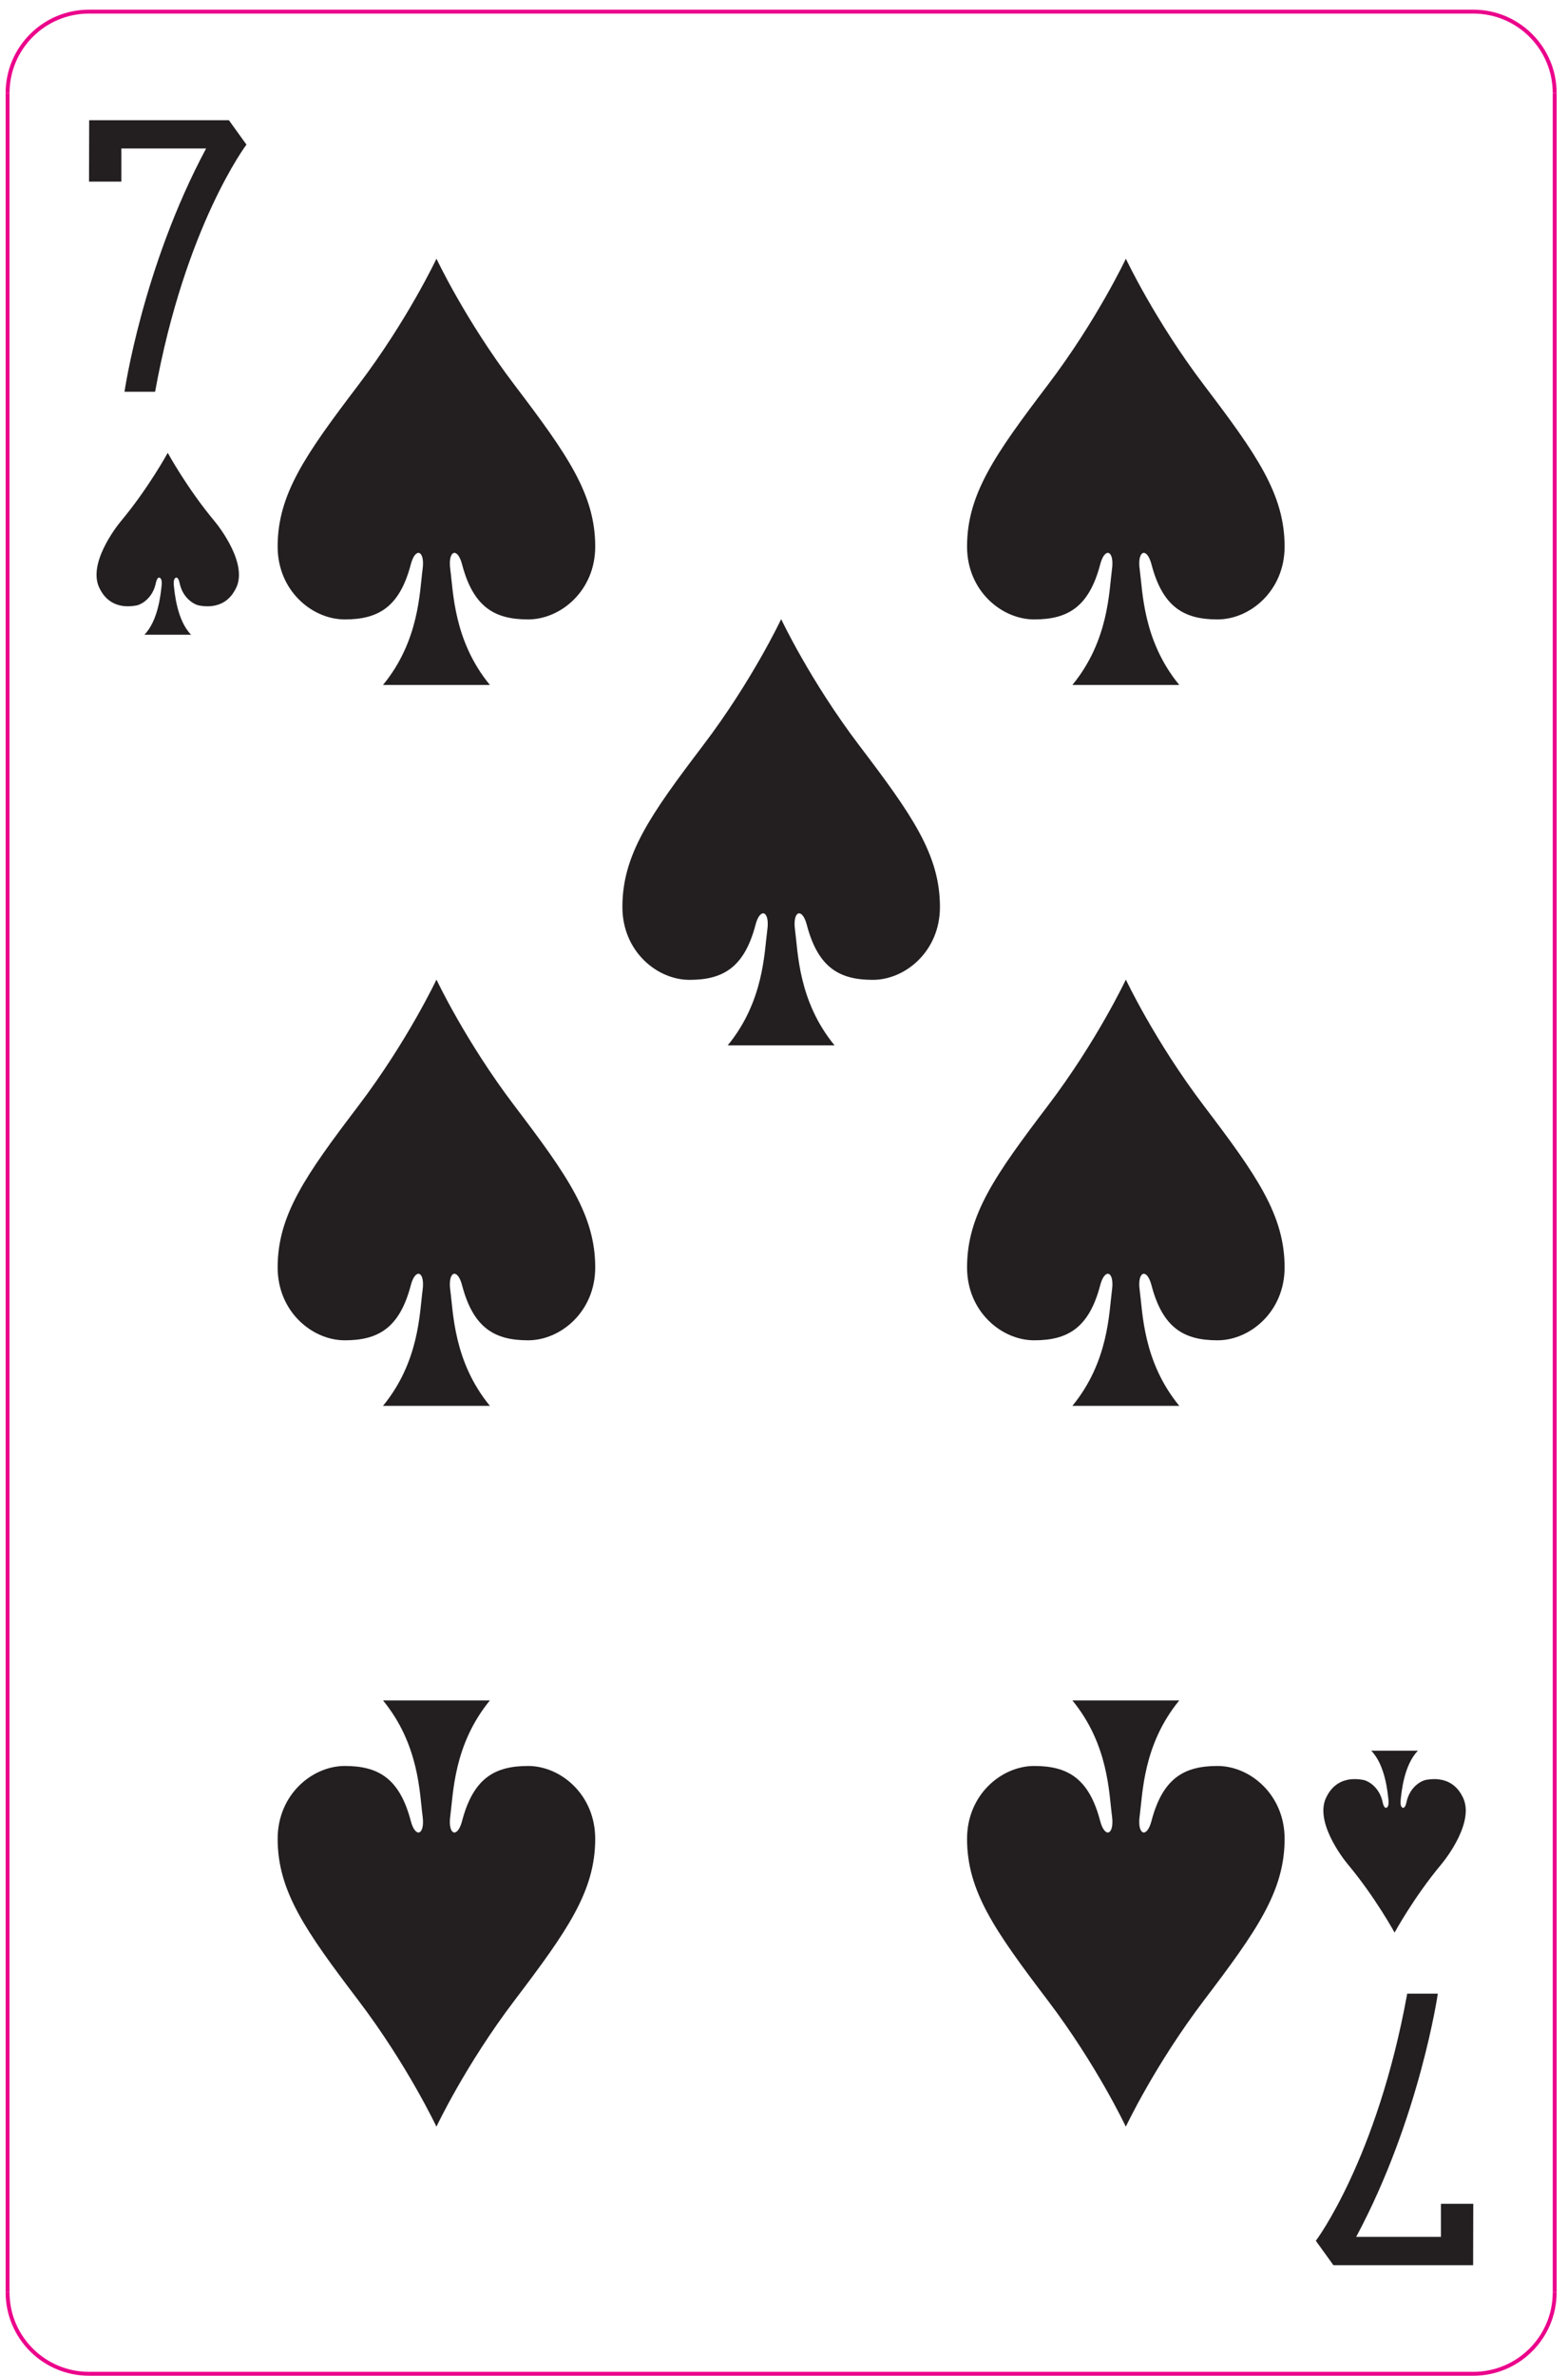 <svg width="134" height="203" viewBox="0 0 134 203" fill="none" xmlns="http://www.w3.org/2000/svg">
<path fill-rule="evenodd" clip-rule="evenodd" d="M37.3 22.101C37.3 22.101 34.826 27.358 30.617 32.902C26.091 38.858 23.727 42.236 23.727 46.696C23.727 50.473 26.682 52.918 29.465 52.918C32.302 52.918 34.146 51.89 35.109 48.206C35.502 46.712 36.336 47.006 36.115 48.634C35.854 50.557 35.836 54.74 32.731 58.517H41.866C38.762 54.74 38.743 50.557 38.48 48.634C38.261 47.006 39.094 46.712 39.486 48.206C40.45 51.89 42.295 52.918 45.132 52.918C47.911 52.918 50.867 50.473 50.867 46.696C50.867 42.236 48.504 38.858 43.98 32.902C39.769 27.358 37.3 22.101 37.3 22.101Z" fill="#231F20"/>
<path fill-rule="evenodd" clip-rule="evenodd" d="M96.215 22.101C96.215 22.101 93.743 27.358 89.531 32.902C85.008 38.858 82.644 42.236 82.644 46.696C82.644 50.473 85.602 52.918 88.379 52.918C91.219 52.918 93.061 51.89 94.025 48.206C94.416 46.712 95.254 47.006 95.029 48.634C94.771 50.557 94.749 54.74 91.645 58.517H100.781C97.677 54.74 97.656 50.557 97.397 48.634C97.174 47.006 98.008 46.712 98.403 48.206C99.364 51.89 101.209 52.918 104.048 52.918C106.827 52.918 109.781 50.473 109.781 46.696C109.781 42.236 107.419 38.858 102.895 32.902C98.687 27.358 96.215 22.101 96.215 22.101Z" fill="#231F20"/>
<path fill-rule="evenodd" clip-rule="evenodd" d="M37.3 83.686C37.3 83.686 34.826 88.943 30.617 94.486C26.091 100.442 23.727 103.82 23.727 108.279C23.727 112.058 26.682 114.503 29.465 114.503C32.302 114.503 34.146 113.475 35.109 109.791C35.502 108.296 36.336 108.592 36.115 110.218C35.854 112.142 35.836 116.324 32.731 120.103H41.866C38.762 116.324 38.743 112.142 38.48 110.218C38.261 108.592 39.094 108.296 39.486 109.791C40.45 113.475 42.295 114.503 45.132 114.503C47.911 114.503 50.867 112.058 50.867 108.279C50.867 103.82 48.504 100.442 43.98 94.486C39.769 88.943 37.3 83.686 37.3 83.686Z" fill="#231F20"/>
<path fill-rule="evenodd" clip-rule="evenodd" d="M96.215 83.686C96.215 83.686 93.743 88.943 89.531 94.486C85.008 100.442 82.644 103.82 82.644 108.279C82.644 112.058 85.602 114.503 88.379 114.503C91.219 114.503 93.061 113.475 94.025 109.791C94.416 108.296 95.254 108.592 95.029 110.218C94.771 112.142 94.749 116.324 91.645 120.103H100.781C97.677 116.324 97.656 112.142 97.397 110.218C97.174 108.592 98.008 108.296 98.403 109.791C99.364 113.475 101.209 114.503 104.048 114.503C106.827 114.503 109.781 112.058 109.781 108.279C109.781 103.82 107.419 100.442 102.895 94.486C98.687 88.943 96.215 83.686 96.215 83.686Z" fill="#231F20"/>
<path fill-rule="evenodd" clip-rule="evenodd" d="M96.212 181.684C96.212 181.684 98.684 176.427 102.895 170.883C107.419 164.927 109.782 161.551 109.782 157.091C109.782 153.312 106.826 150.868 104.047 150.868C101.21 150.868 99.364 151.896 98.4 155.58C98.008 157.074 97.174 156.779 97.395 155.151C97.656 153.23 97.678 149.047 100.779 145.27H91.646C94.75 149.047 94.768 153.23 95.03 155.151C95.25 156.779 94.416 157.074 94.023 155.58C93.062 151.896 91.216 150.868 88.378 150.868C85.6 150.868 82.644 153.312 82.644 157.091C82.644 161.551 85.008 164.927 89.531 170.883C93.74 176.427 96.212 181.684 96.212 181.684Z" fill="#231F20"/>
<path fill-rule="evenodd" clip-rule="evenodd" d="M37.297 181.684C37.297 181.684 39.769 176.427 43.98 170.883C48.502 164.927 50.866 161.551 50.866 157.091C50.866 153.312 47.912 150.868 45.132 150.868C42.294 150.868 40.45 151.896 39.486 155.58C39.094 157.074 38.258 156.779 38.48 155.151C38.741 153.23 38.762 149.047 41.866 145.27H32.732C35.836 149.047 35.854 153.23 36.114 155.151C36.336 156.779 35.502 157.074 35.109 155.58C34.146 151.896 32.302 150.868 29.465 150.868C26.682 150.868 23.728 153.312 23.728 157.091C23.728 161.551 26.092 164.927 30.617 170.883C34.825 176.427 37.297 181.684 37.297 181.684Z" fill="#231F20"/>
<path fill-rule="evenodd" clip-rule="evenodd" d="M66.758 52.892C66.758 52.892 64.286 58.152 60.074 63.693C55.55 69.649 53.189 73.028 53.189 77.487C53.189 81.266 56.143 83.71 58.922 83.71C61.759 83.71 63.605 82.683 64.569 78.999C64.959 77.504 65.797 77.8 65.575 79.427C65.314 81.349 65.291 85.532 62.187 89.309H71.323C68.218 85.532 68.199 81.349 67.941 79.427C67.719 77.8 68.551 77.504 68.946 78.999C69.909 82.683 71.753 83.71 74.59 83.71C77.369 83.71 80.327 81.266 80.327 77.487C80.327 73.028 77.962 69.649 73.437 63.693C69.23 58.152 66.758 52.892 66.758 52.892Z" fill="#231F20"/>
<path d="M7.621 10.27H19.561L21.062 12.354C21.062 12.354 15.831 19.277 13.255 33.466H10.64C10.64 33.466 12.181 22.834 17.614 12.686H10.372V15.515H7.608L7.621 10.27Z" fill="#231F20"/>
<path d="M125.892 193.516H113.952L112.451 191.432C112.451 191.432 117.681 184.509 120.259 170.321H122.875C122.875 170.321 121.333 180.952 115.897 191.1H123.141V188.27H125.904L125.892 193.516Z" fill="#231F20"/>
<path d="M12.336 54.227C13.543 53.001 13.741 50.633 13.808 50.061C13.872 49.49 13.72 49.365 13.609 49.343C13.5 49.321 13.376 49.517 13.323 49.787C13.06 51.098 12.099 51.649 11.633 51.731C9.46 52.113 8.737 50.691 8.536 50.314C7.415 48.243 9.92 45.021 10.336 44.522C12.681 41.715 14.335 38.686 14.335 38.686C14.335 38.686 15.987 41.715 18.332 44.522C18.749 45.021 21.253 48.243 20.135 50.314C19.929 50.691 19.209 52.113 17.035 51.731C16.571 51.649 15.608 51.098 15.344 49.787C15.291 49.517 15.168 49.321 15.059 49.343C14.949 49.365 14.796 49.49 14.861 50.061C14.925 50.633 15.125 53.001 16.332 54.227H12.336Z" fill="#231F20"/>
<path d="M121.177 149.561C119.969 150.786 119.769 153.154 119.705 153.726C119.638 154.298 119.794 154.425 119.904 154.445C120.012 154.466 120.134 154.27 120.188 154.002C120.45 152.69 121.413 152.137 121.88 152.055C124.056 151.674 124.774 153.095 124.978 153.473C126.097 155.545 123.594 158.767 123.176 159.266C120.829 162.073 119.18 165.102 119.18 165.102C119.18 165.102 117.528 162.073 115.181 159.266C114.764 158.767 112.26 155.545 113.38 153.473C113.582 153.095 114.301 151.674 116.477 152.055C116.945 152.137 117.906 152.69 118.168 154.002C118.22 154.27 118.345 154.466 118.454 154.445C118.564 154.425 118.717 154.298 118.652 153.726C118.586 153.154 118.388 150.786 117.18 149.561H121.177Z" fill="#231F20"/>
<path d="M132.862 195.835C132.862 199.68 129.747 202.795 125.903 202.795" stroke="#EB008B" stroke-width="0.333" stroke-miterlimit="2.613"/>
<path d="M125.904 202.794H7.608" stroke="#EB008B" stroke-width="0.333" stroke-miterlimit="2.613"/>
<path d="M7.608 202.794C3.763 202.794 0.648 199.68 0.648 195.834" stroke="#EB008B" stroke-width="0.333" stroke-miterlimit="2.613"/>
<path d="M0.648 195.835V7.952" stroke="#EB008B" stroke-width="0.333" stroke-miterlimit="2.613"/>
<path d="M0.648 7.952C0.648 4.109 3.763 0.993 7.608 0.993" stroke="#EB008B" stroke-width="0.333" stroke-miterlimit="2.613"/>
<path d="M7.608 0.994H125.904" stroke="#EB008B" stroke-width="0.333" stroke-miterlimit="2.613"/>
<path d="M125.904 0.993C129.748 0.993 132.862 4.108 132.862 7.952" stroke="#EB008B" stroke-width="0.333" stroke-miterlimit="2.613"/>
<path d="M132.862 7.952V195.835" stroke="#EB008B" stroke-width="0.333" stroke-miterlimit="2.613"/>
</svg>
